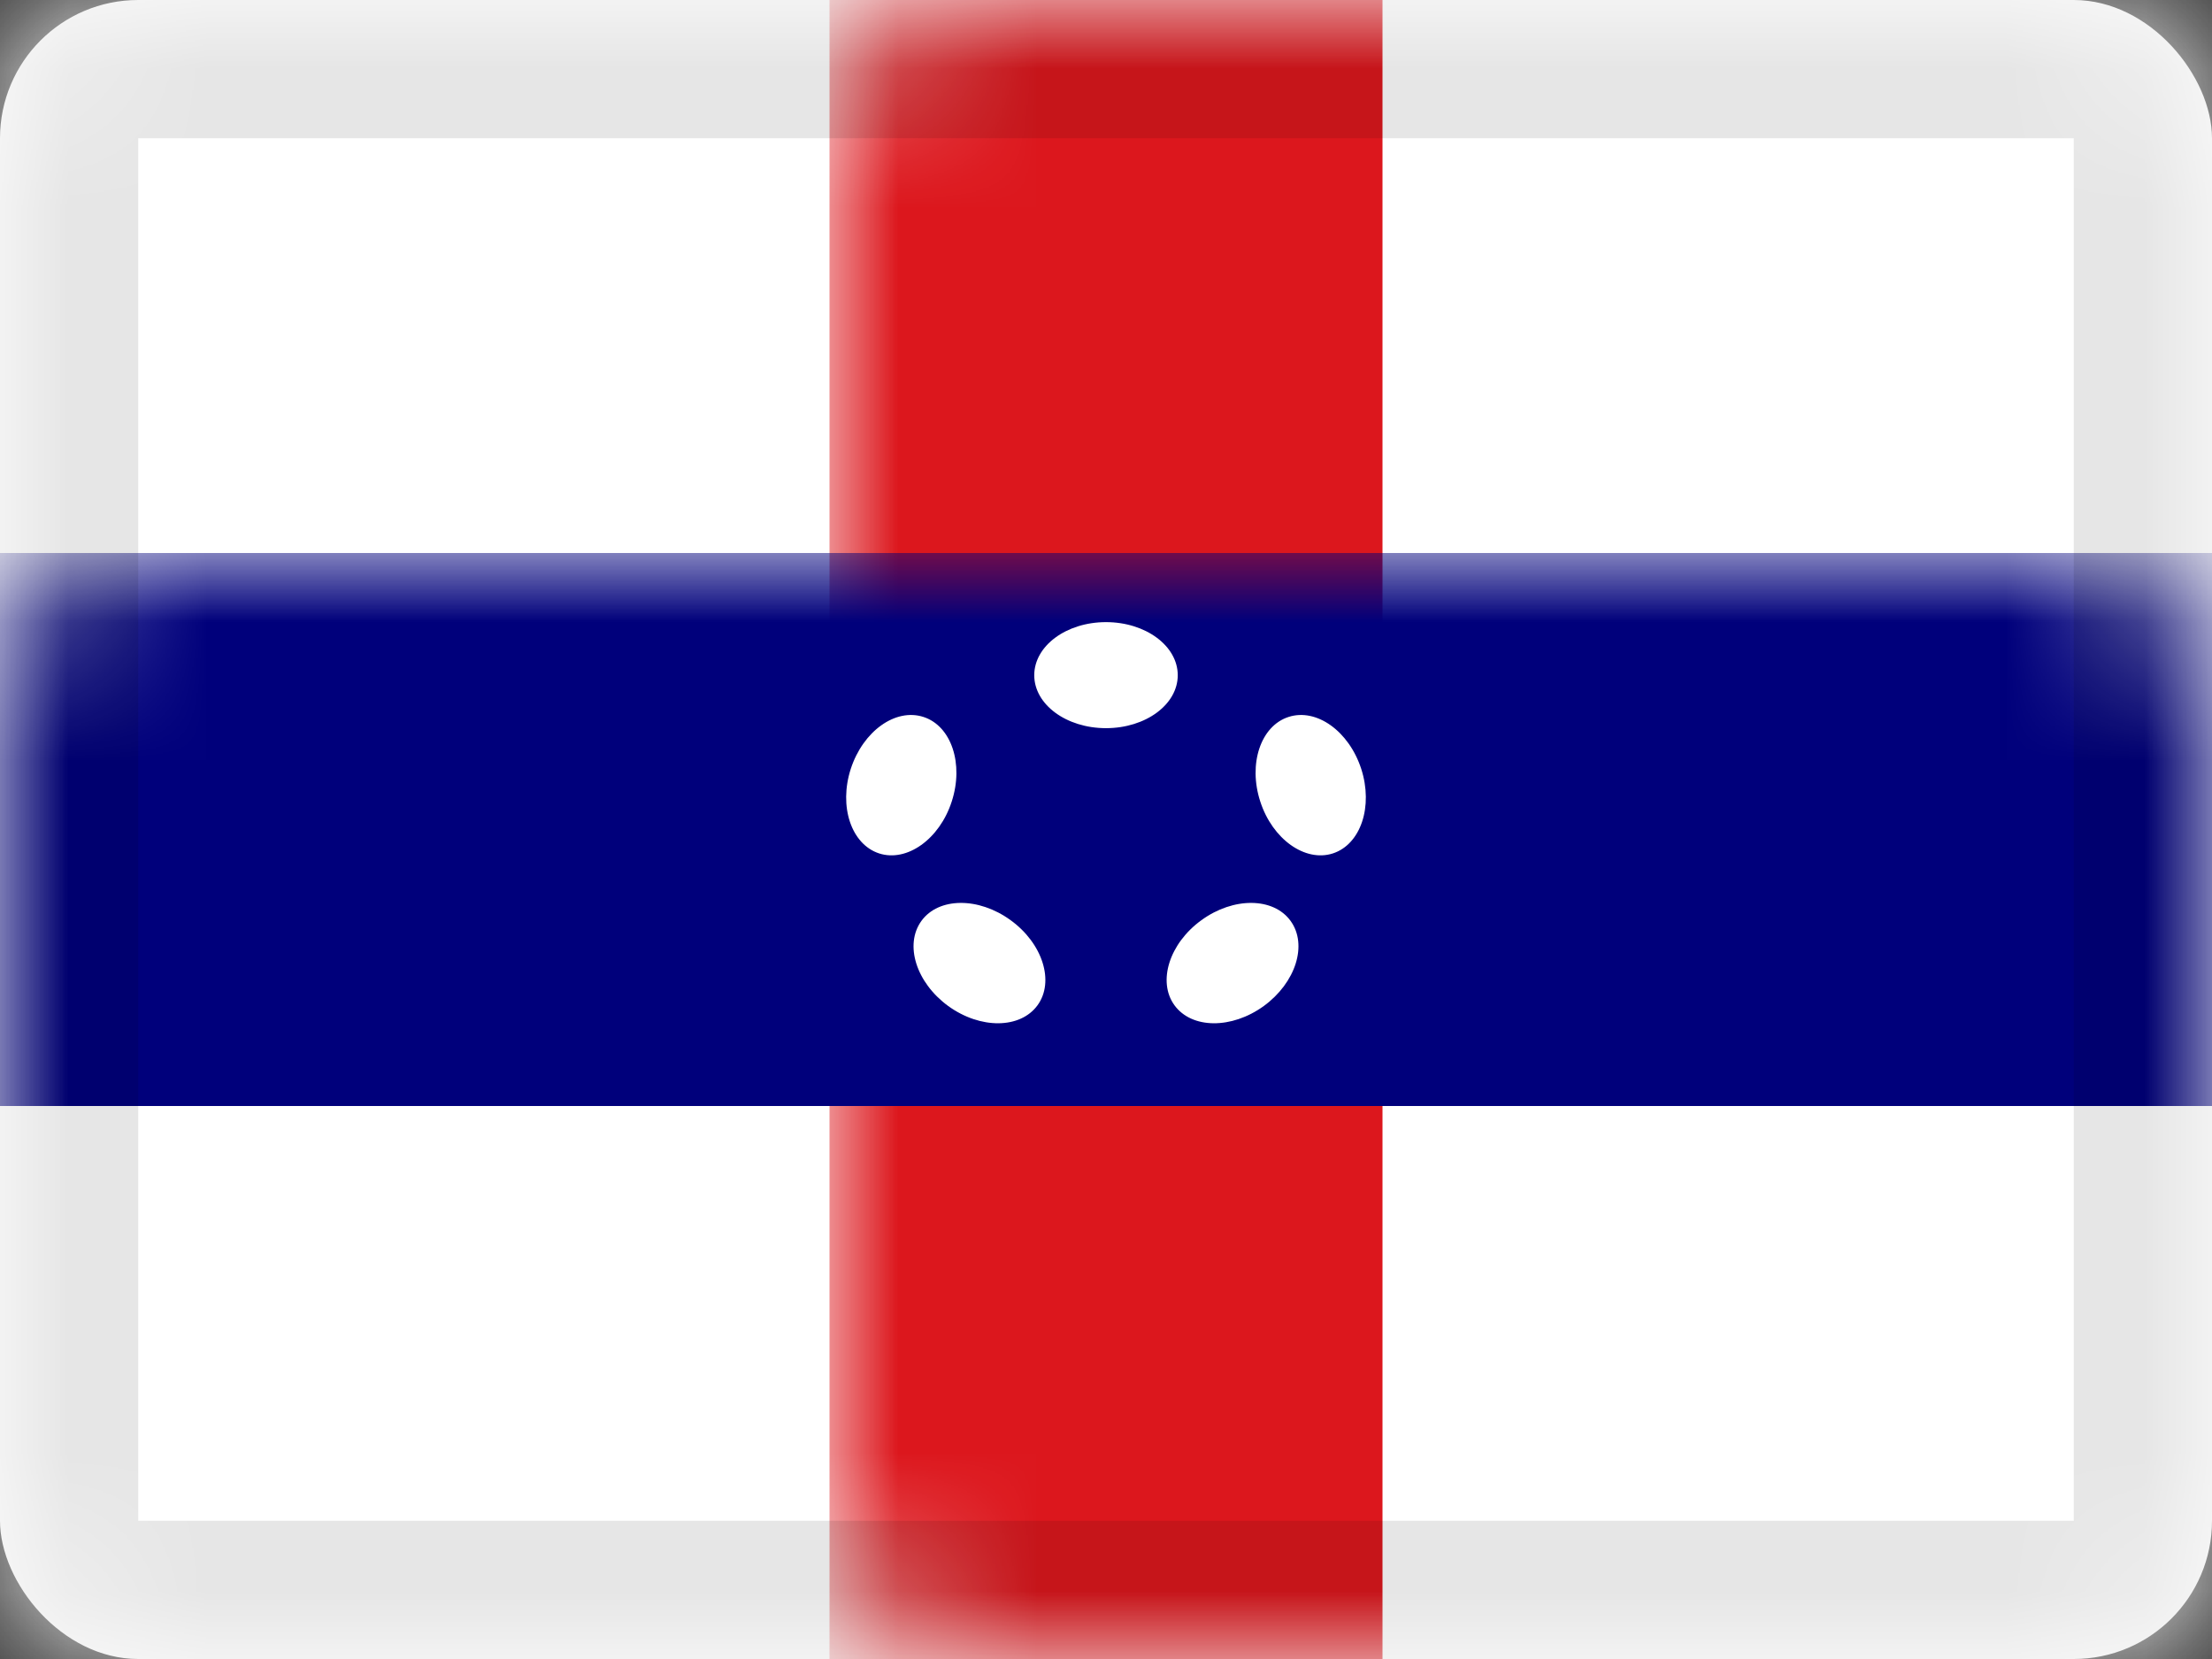 <svg xmlns="http://www.w3.org/2000/svg" xmlns:xlink="http://www.w3.org/1999/xlink" viewBox="0 0 16 12">
  <rect x="0" y="0" width="16" height="12" fill="#333333" stroke="none"/>
  <defs>
    <rect id="path-1" width="16" height="12" rx="1"/>
  </defs>
  <g id="Netherlands-Antilles" fill="none" fill-rule="evenodd">
    <mask id="mask-2" fill="white">
      <use xlink:href="#path-1"/>
    </mask>
    <use id="Rectangle-77" fill="#FFFFFF" xlink:href="#path-1"/>
    <rect id="Rectangle-119-Copy" width="16" height="12" fill="#FFFFFF" mask="url(#mask-2)"/>
    <rect id="Rectangle-119-Copy-24" width="4" height="12" x="6" fill="#DC171D" mask="url(#mask-2)"/>
    <rect id="Rectangle-119-Copy-21" width="16" height="4" y="4" fill="#00007B" mask="url(#mask-2)"/>
    <path id="Oval-33" fill="#FFFFFF" d="M8,5.267 C7.713,5.267 7.481,5.096 7.481,4.884 C7.481,4.672 7.713,4.5 8,4.5 C8.287,4.5 8.519,4.672 8.519,4.884 C8.519,5.096 8.287,5.267 8,5.267 Z M9.116,5.798 C9.027,5.525 9.119,5.251 9.32,5.186 C9.522,5.12 9.757,5.288 9.846,5.561 C9.934,5.833 9.843,6.107 9.641,6.173 C9.44,6.238 9.204,6.07 9.116,5.798 Z M8.69,6.656 C8.922,6.487 9.211,6.49 9.335,6.661 C9.46,6.833 9.373,7.108 9.141,7.277 C8.909,7.445 8.62,7.443 8.495,7.271 C8.371,7.1 8.458,6.824 8.69,6.656 Z M7.31,6.656 C7.542,6.824 7.629,7.1 7.505,7.271 C7.38,7.443 7.091,7.445 6.859,7.277 C6.627,7.108 6.54,6.833 6.665,6.661 C6.789,6.49 7.078,6.487 7.31,6.656 Z M6.884,5.798 C6.796,6.07 6.56,6.238 6.359,6.173 C6.157,6.107 6.066,5.833 6.154,5.561 C6.243,5.288 6.478,5.12 6.68,5.186 C6.881,5.251 6.973,5.525 6.884,5.798 Z" mask="url(#mask-2)"/>
    <g id="Overlay" stroke="#000000" stroke-opacity=".1" mask="url(#mask-2)">
      <rect width="15" height="11" x=".5" y=".5" style="mix-blend-mode:multiply"/>
    </g>
  </g>
</svg>
